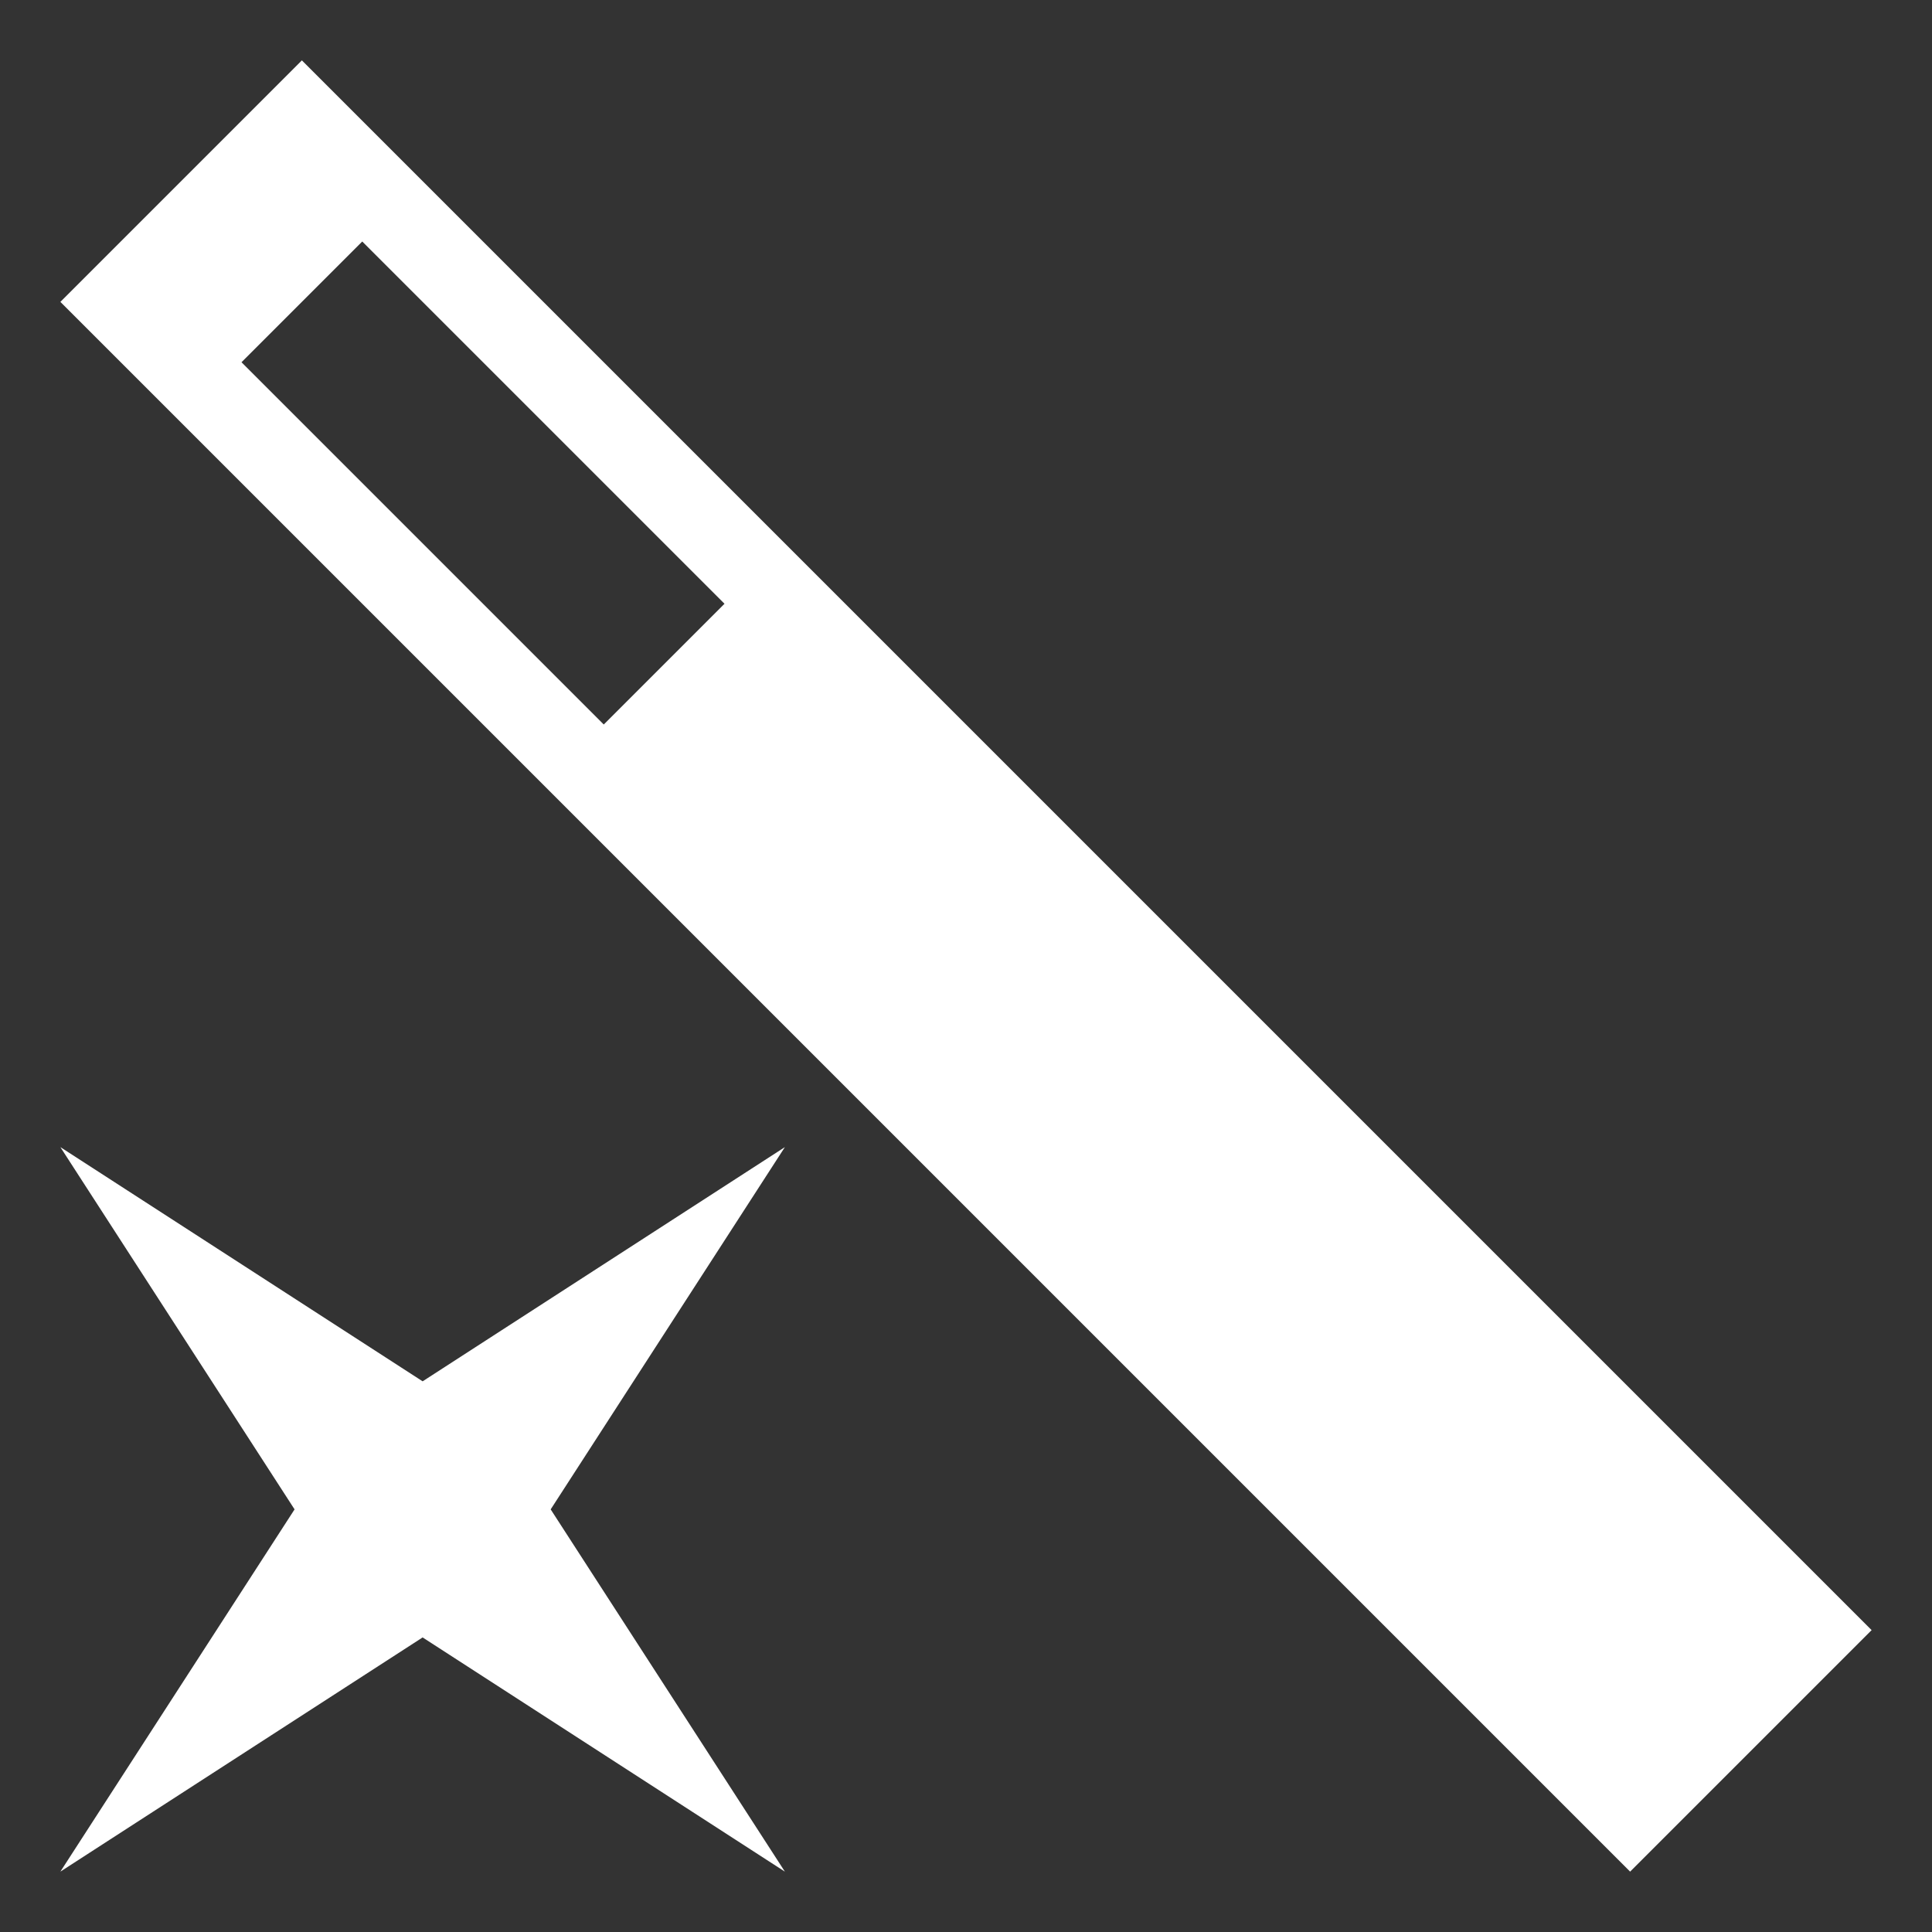 <svg width="32" height="32" version="1.1" xmlns="http://www.w3.org/2000/svg" xmlns:osb="http://www.openswatchbook.org/uri/2009/osb">
  <rect width="100%" height="100%" fill="#333333" stroke="none"/>
  <title>Mixxx 1.12+ iconset</title>
  <g id="a" transform="translate(1,1)" fill="#fff">
    <path transform="translate(3 1)" d="m9 29-6-3.879-6 3.879 3.879-6-3.879-6 6 3.879 6-3.879-3.879 6z"/>
    <path d="m4-8.0054e-8 -4 4 26 26 4-4zm1 3 6 6-2 2-6-6z"/>
  </g>
</svg>
